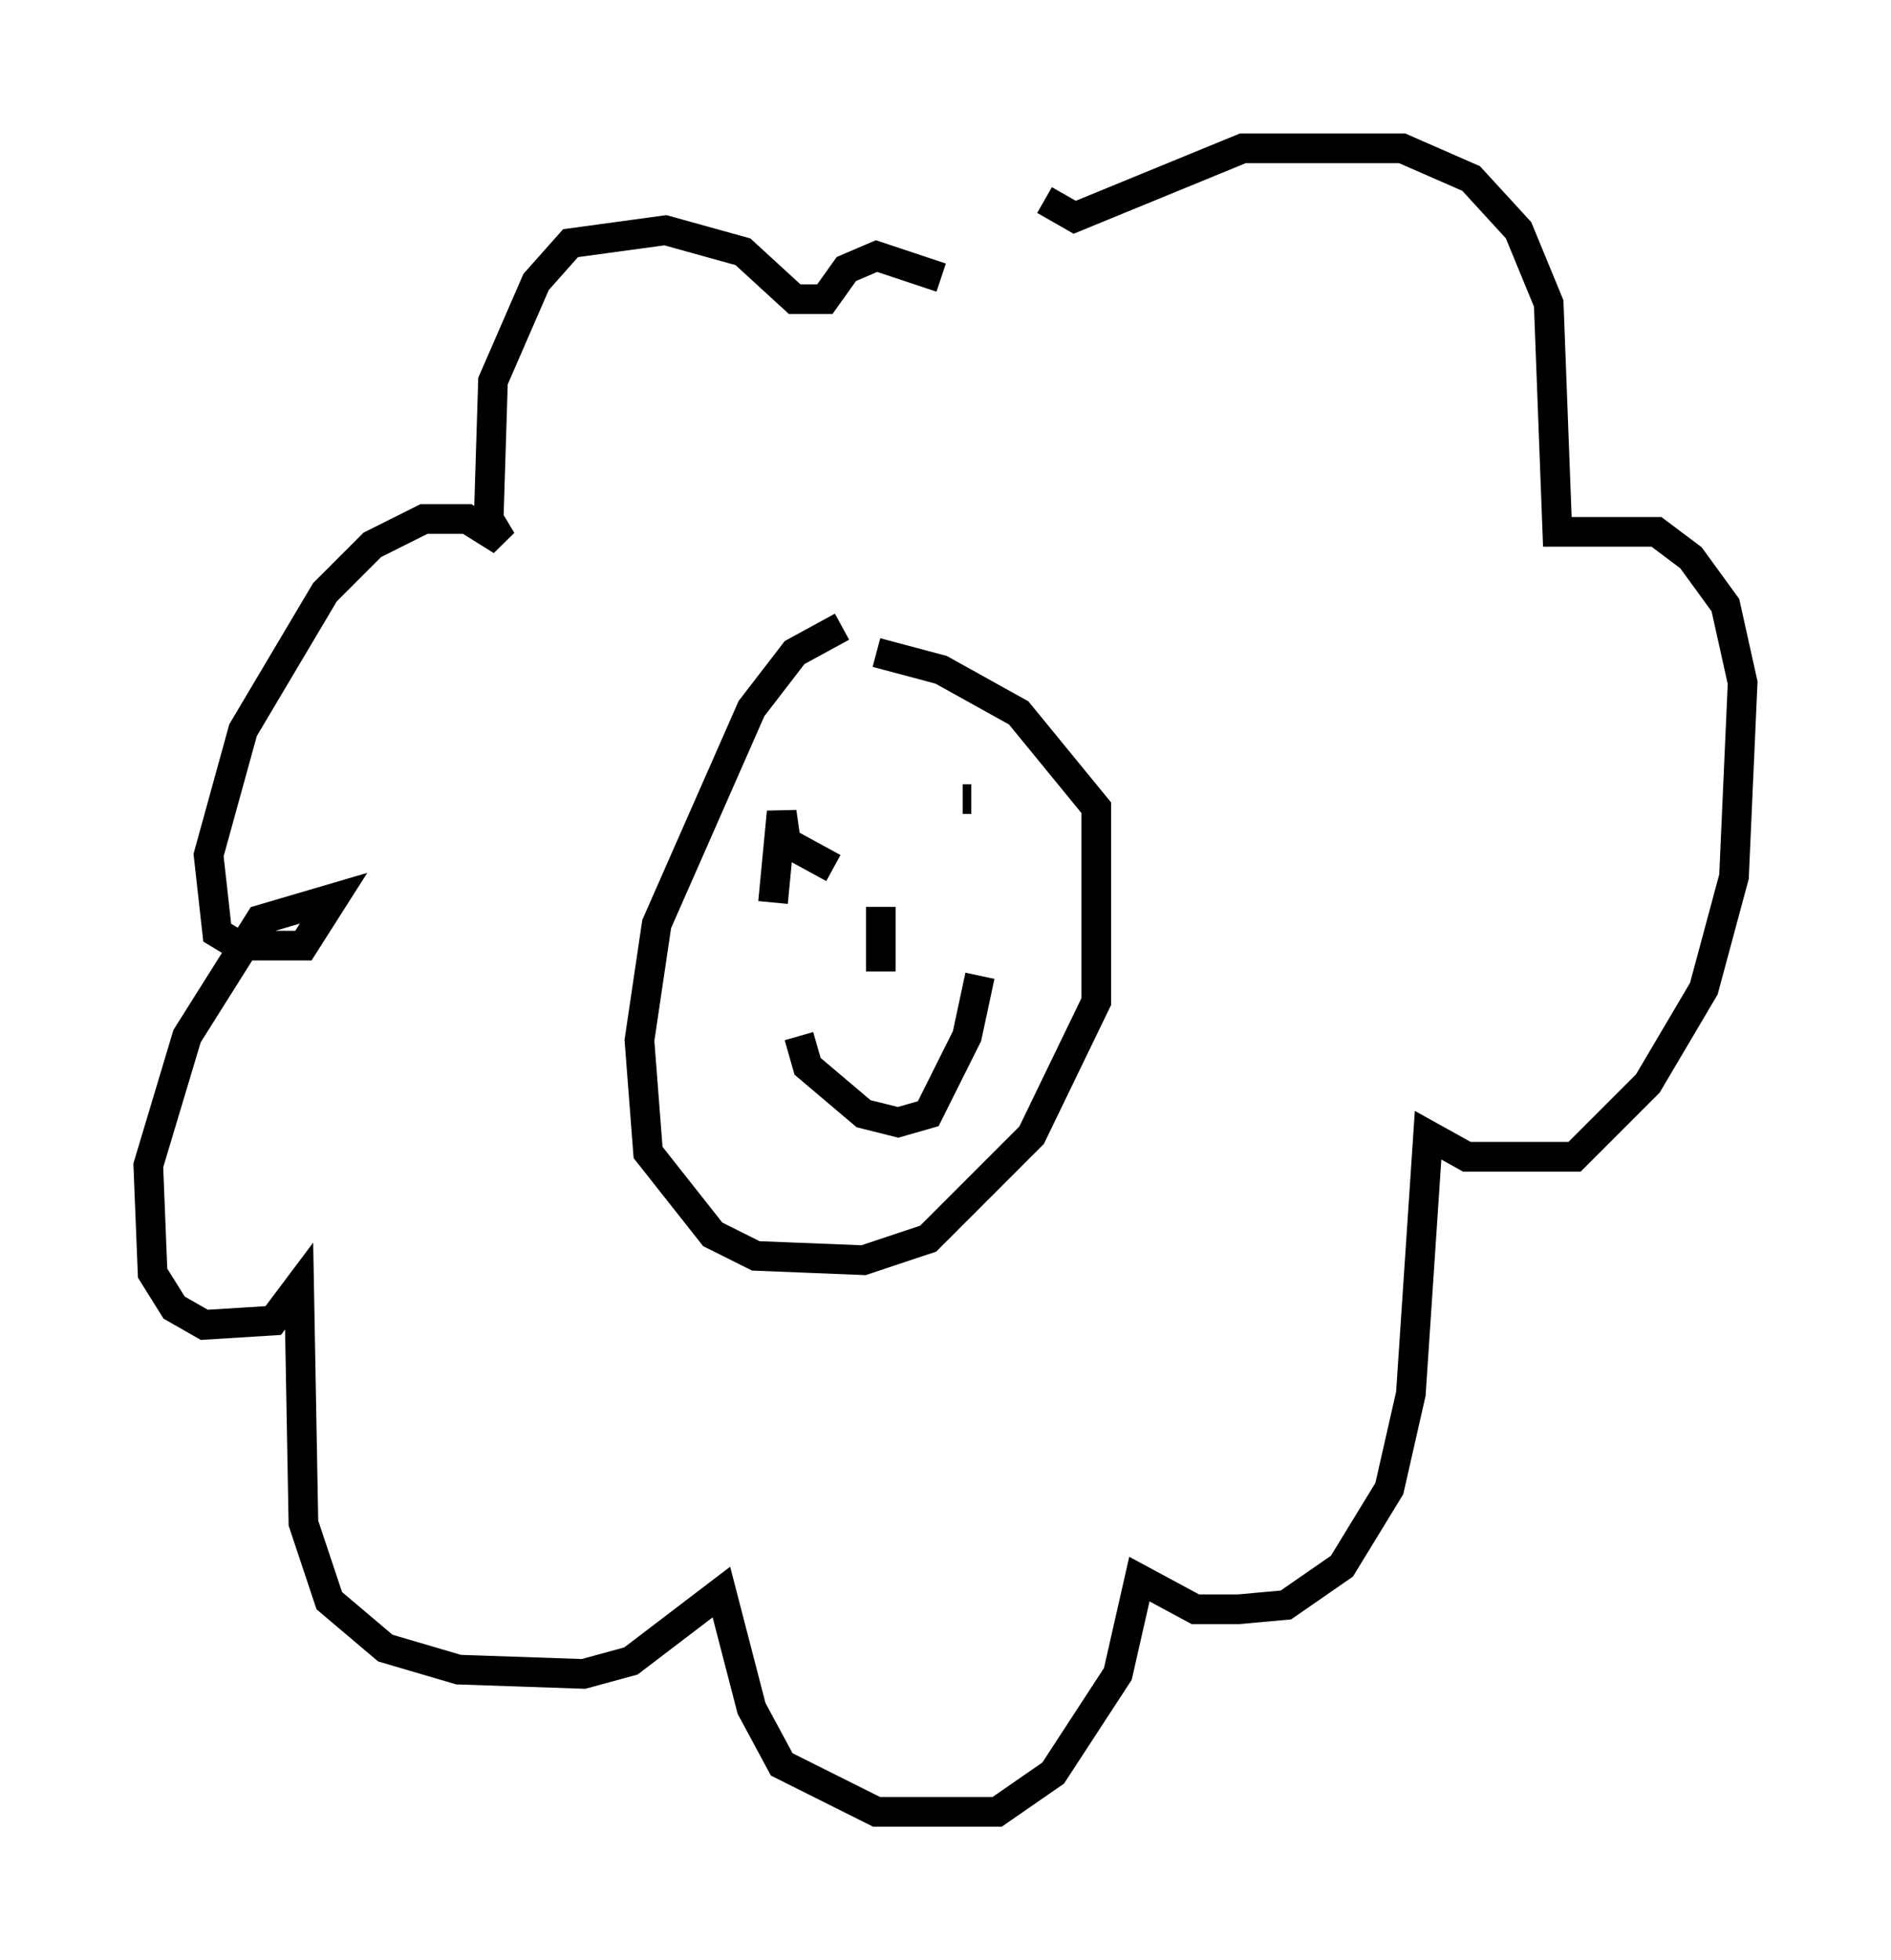 <?xml version="1.0" encoding="utf-8" ?>
<svg baseProfile="full" height="66.067" version="1.1" width="63.743" xmlns="http://www.w3.org/2000/svg" xmlns:ev="http://www.w3.org/2001/xml-events" xmlns:xlink="http://www.w3.org/1999/xlink"><defs /><rect fill="white" height="66.067" width="63.743" x="0" y="0" /><path d="M32.452, 10.374 m-0.726, -1.017 l-2.179, -0.726 -1.017, 0.436 l-0.726, 1.017 -1.017, 0.0 l-1.743, -1.598 -2.615, -0.726 l-3.196, 0.436 -1.162, 1.307 l-1.453, 3.341 -0.145, 4.648 l0.436, 0.726 -1.162, -0.726 l-1.453, 0.0 -1.743, 0.872 l-1.598, 1.598 -2.76, 4.648 l-1.162, 4.212 0.291, 2.615 l0.726, 0.436 2.179, 0.0 l1.017, -1.598 -2.469, 0.726 l-2.469, 3.922 -1.307, 4.358 l0.145, 3.631 0.726, 1.162 l1.017, 0.581 2.324, -0.145 l0.872, -1.162 0.145, 7.989 l0.872, 2.615 1.888, 1.598 l2.469, 0.726 4.212, 0.145 l1.598, -0.436 3.05, -2.324 l1.017, 3.922 1.017, 1.888 l3.196, 1.598 4.067, 0.0 l1.888, -1.307 2.179, -3.341 l0.726, -3.196 1.888, 1.017 l1.453, 0.0 1.598, -0.145 l1.888, -1.307 1.598, -2.615 l0.726, -3.196 0.581, -8.715 l1.307, 0.726 3.631, 0.0 l2.469, -2.469 1.888, -3.196 l1.017, -3.777 0.291, -6.536 l-0.581, -2.615 -1.162, -1.598 l-1.162, -0.872 -3.341, 0.0 l-0.291, -7.698 -1.017, -2.469 l-1.598, -1.743 -2.324, -1.017 l-5.374, 0.0 -5.665, 2.324 l-1.017, -0.581 m-6.827, 14.38 l-1.598, 0.872 -1.453, 1.888 l-3.196, 7.263 -0.581, 3.922 l0.291, 3.777 2.179, 2.76 l1.453, 0.726 3.631, 0.145 l2.179, -0.726 3.486, -3.486 l2.179, -4.503 0.0, -6.536 l-2.615, -3.196 -2.615, -1.453 l-2.179, -0.581 m-3.486, 8.425 l0.291, -3.05 0.145, 1.017 l1.598, 0.872 m4.358, -2.324 l0.291, 0.0 m-5.81, 7.989 l0.291, 1.017 1.888, 1.598 l1.162, 0.291 1.017, -0.291 l1.307, -2.615 0.436, -2.034 m-3.341, -2.324 l0.0, 2.179 " fill="none" stroke="black" stroke-width="1" /></svg>